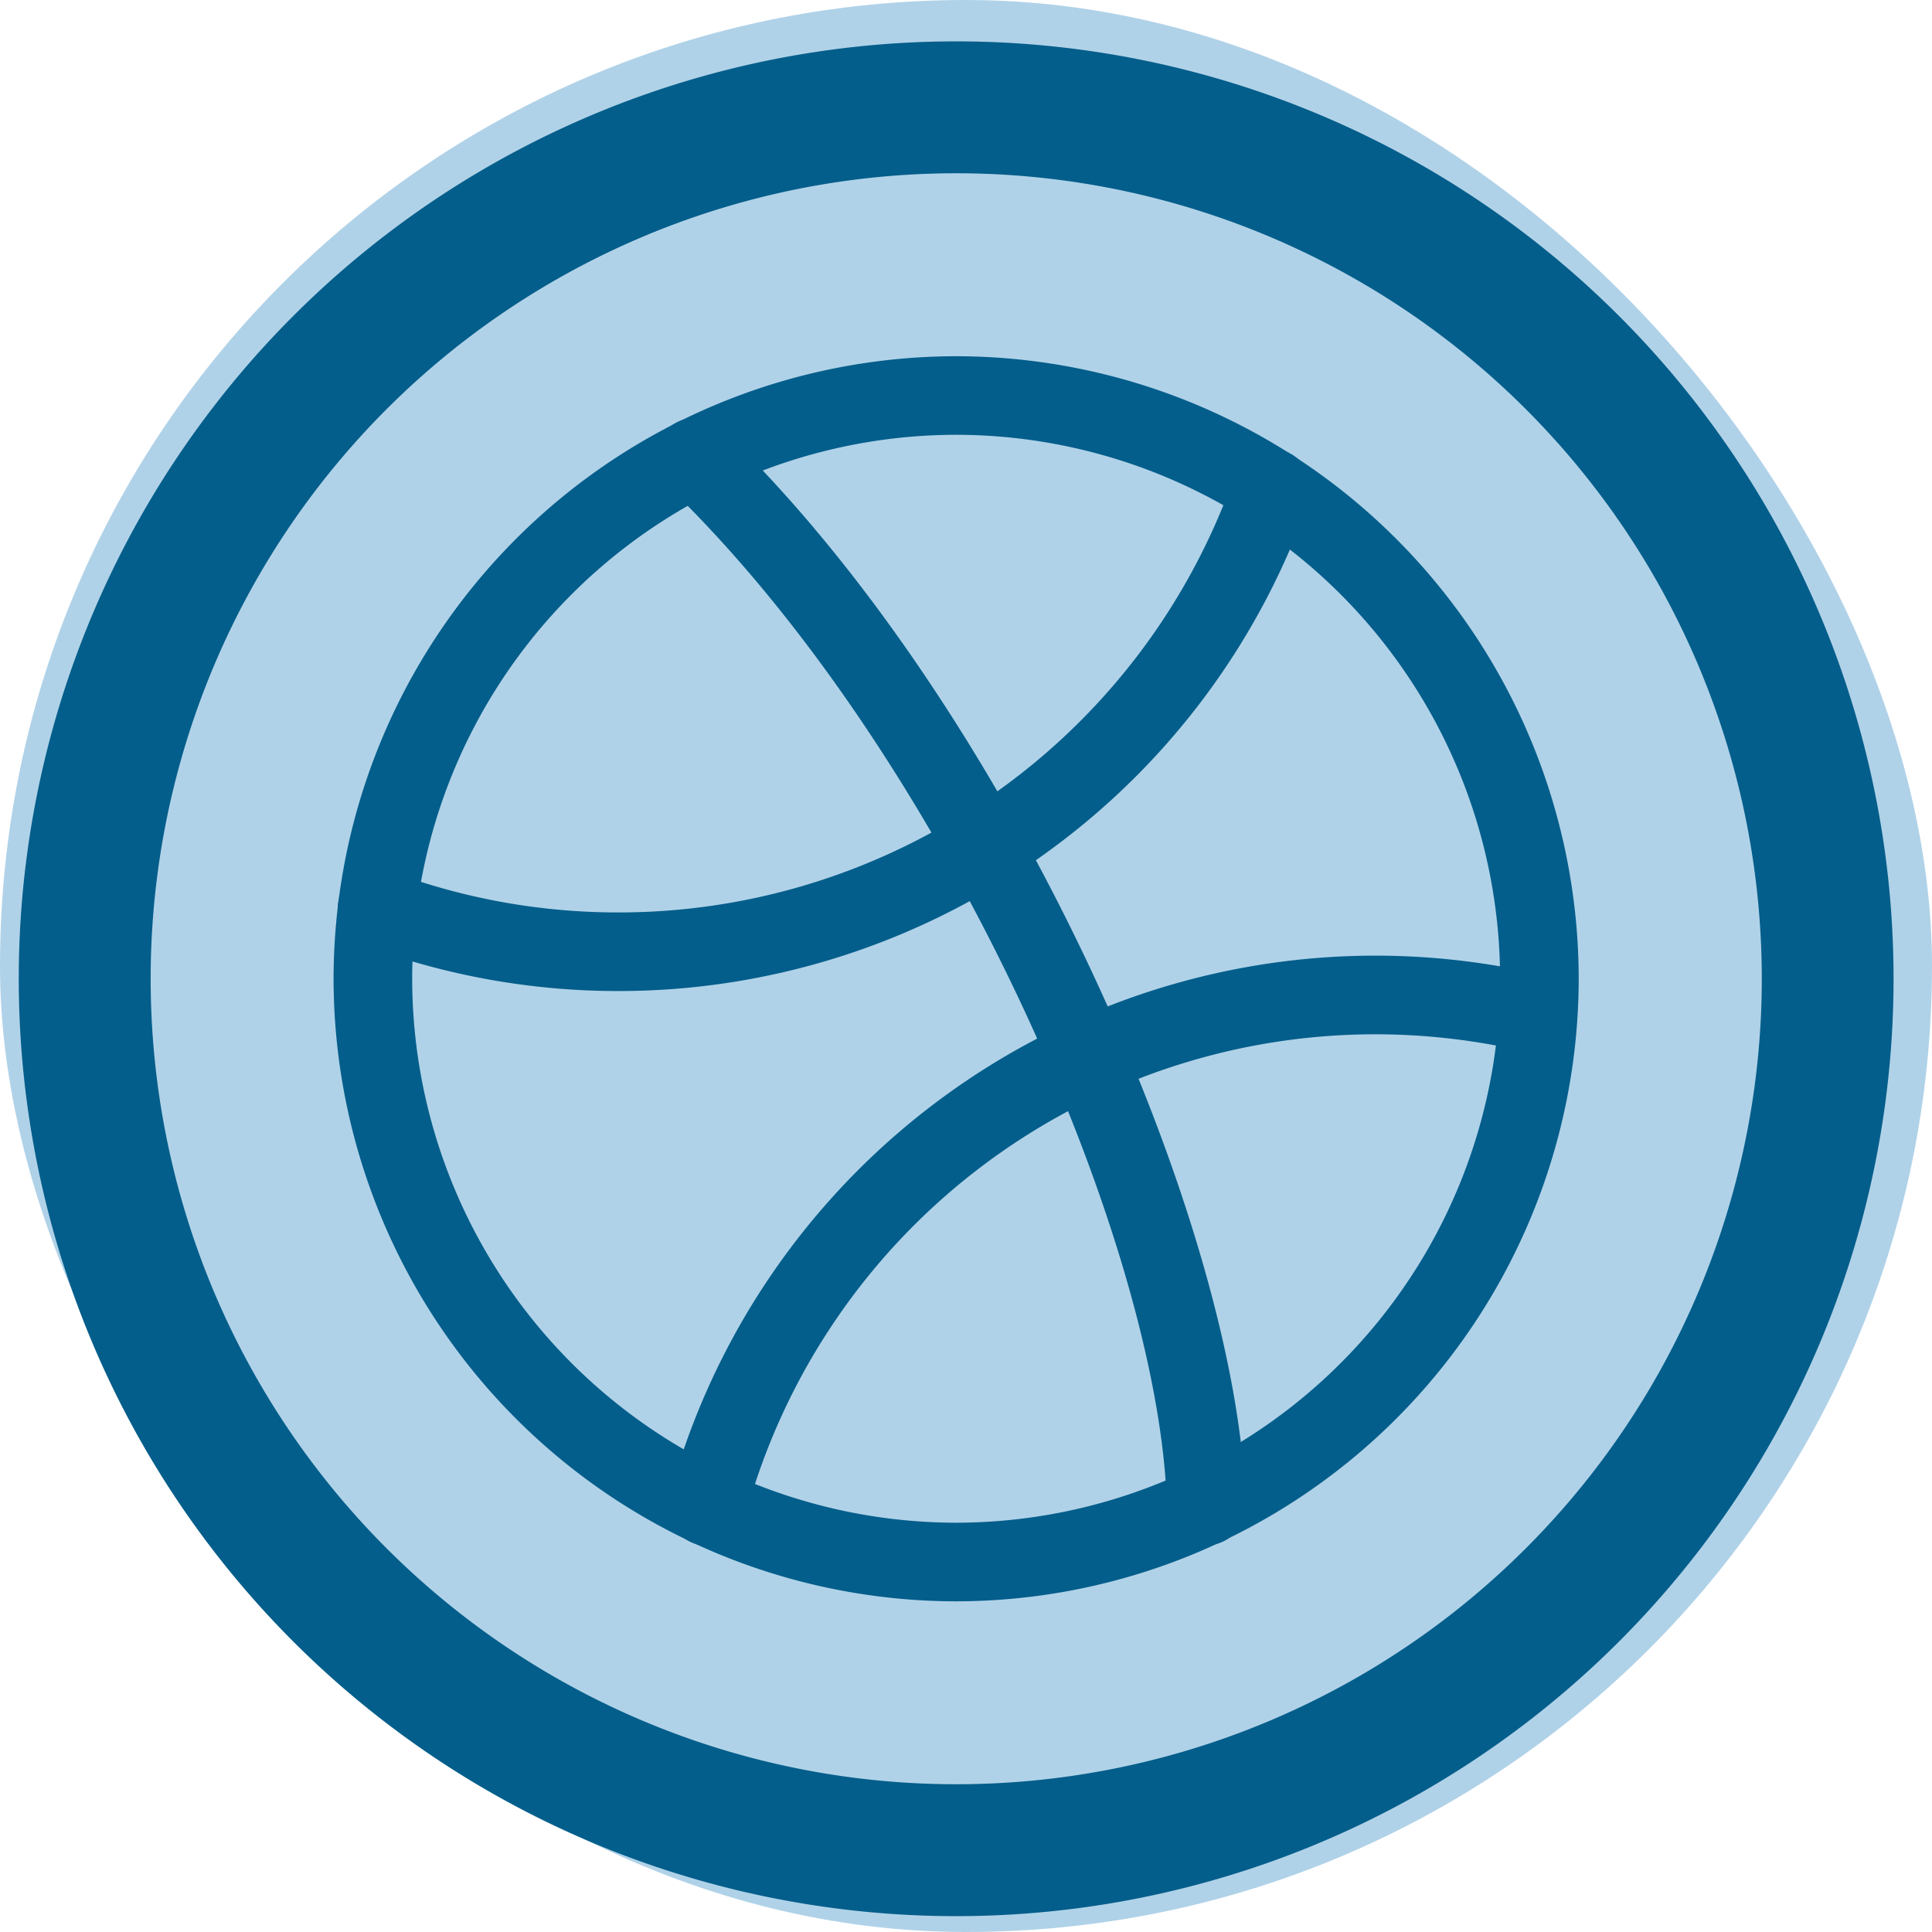 <svg xmlns="http://www.w3.org/2000/svg" width="58" height="58" viewBox="0 0 58 58"><defs><style>.a{fill:#b0d2e8;}.b{fill:#045e8b;}</style></defs><g transform="translate(-0.437)"><rect class="a" width="58" height="58" rx="29" transform="translate(0.437 0)"/><g transform="translate(1 1.242)"><path class="b" d="M-2417.463,2518.219a28.142,28.142,0,0,1-28.142,28.141,28.141,28.141,0,0,1-28.141-28.141,28.141,28.141,0,0,1,28.141-28.141A28.142,28.142,0,0,1-2417.463,2518.219Zm-28.142-24.181a24.181,24.181,0,0,0-24.181,24.181A24.181,24.181,0,0,0-2445.6,2542.4a24.181,24.181,0,0,0,24.181-24.181A24.181,24.181,0,0,0-2445.6,2494.038Z" transform="translate(2473.746 -2490.078)"/><g transform="translate(9.451 9.451)"><path class="b" d="M-2435.032,2547.483a18.71,18.71,0,0,1-18.689-18.689,18.711,18.711,0,0,1,18.689-18.69,18.712,18.712,0,0,1,18.691,18.69A18.711,18.711,0,0,1-2435.032,2547.483Zm0-35.02a16.348,16.348,0,0,0-16.329,16.33,16.348,16.348,0,0,0,16.329,16.33,16.349,16.349,0,0,0,16.331-16.33A16.349,16.349,0,0,0-2435.032,2512.463Z" transform="translate(2453.721 -2510.103)"/></g><g transform="translate(19.491 27.447)"><path class="b" d="M-2431.267,2565.949a1.173,1.173,0,0,1-.307-.041,1.18,1.18,0,0,1-.833-1.445,21.961,21.961,0,0,1,21.184-16.229,22.052,22.052,0,0,1,4.573.479,1.179,1.179,0,0,1,.909,1.4,1.178,1.178,0,0,1-1.4.909,19.728,19.728,0,0,0-4.084-.427,19.6,19.6,0,0,0-18.905,14.482A1.181,1.181,0,0,1-2431.267,2565.949Z" transform="translate(2432.448 -2548.234)"/></g><g transform="translate(9.577 12.234)"><path class="b" d="M-2445.014,2532.276a21.871,21.871,0,0,1-7.673-1.38,1.179,1.179,0,0,1-.692-1.518,1.178,1.178,0,0,1,1.518-.692,19.511,19.511,0,0,0,6.847,1.23,19.593,19.593,0,0,0,18.486-13.125,1.179,1.179,0,0,1,1.5-.725,1.179,1.179,0,0,1,.725,1.5A21.955,21.955,0,0,1-2445.014,2532.276Z" transform="translate(2453.454 -2516)"/></g><g transform="translate(19.105 11.308)"><path class="b" d="M-2416.723,2547.875a1.18,1.18,0,0,1-1.179-1.15c-.2-7.844-6.656-22.62-15-30.657a1.18,1.18,0,0,1-.031-1.668,1.18,1.18,0,0,1,1.668-.031c8.746,8.42,15.515,24,15.725,32.3a1.179,1.179,0,0,1-1.149,1.209Z" transform="translate(2433.266 -2514.038)"/></g></g></g></svg>